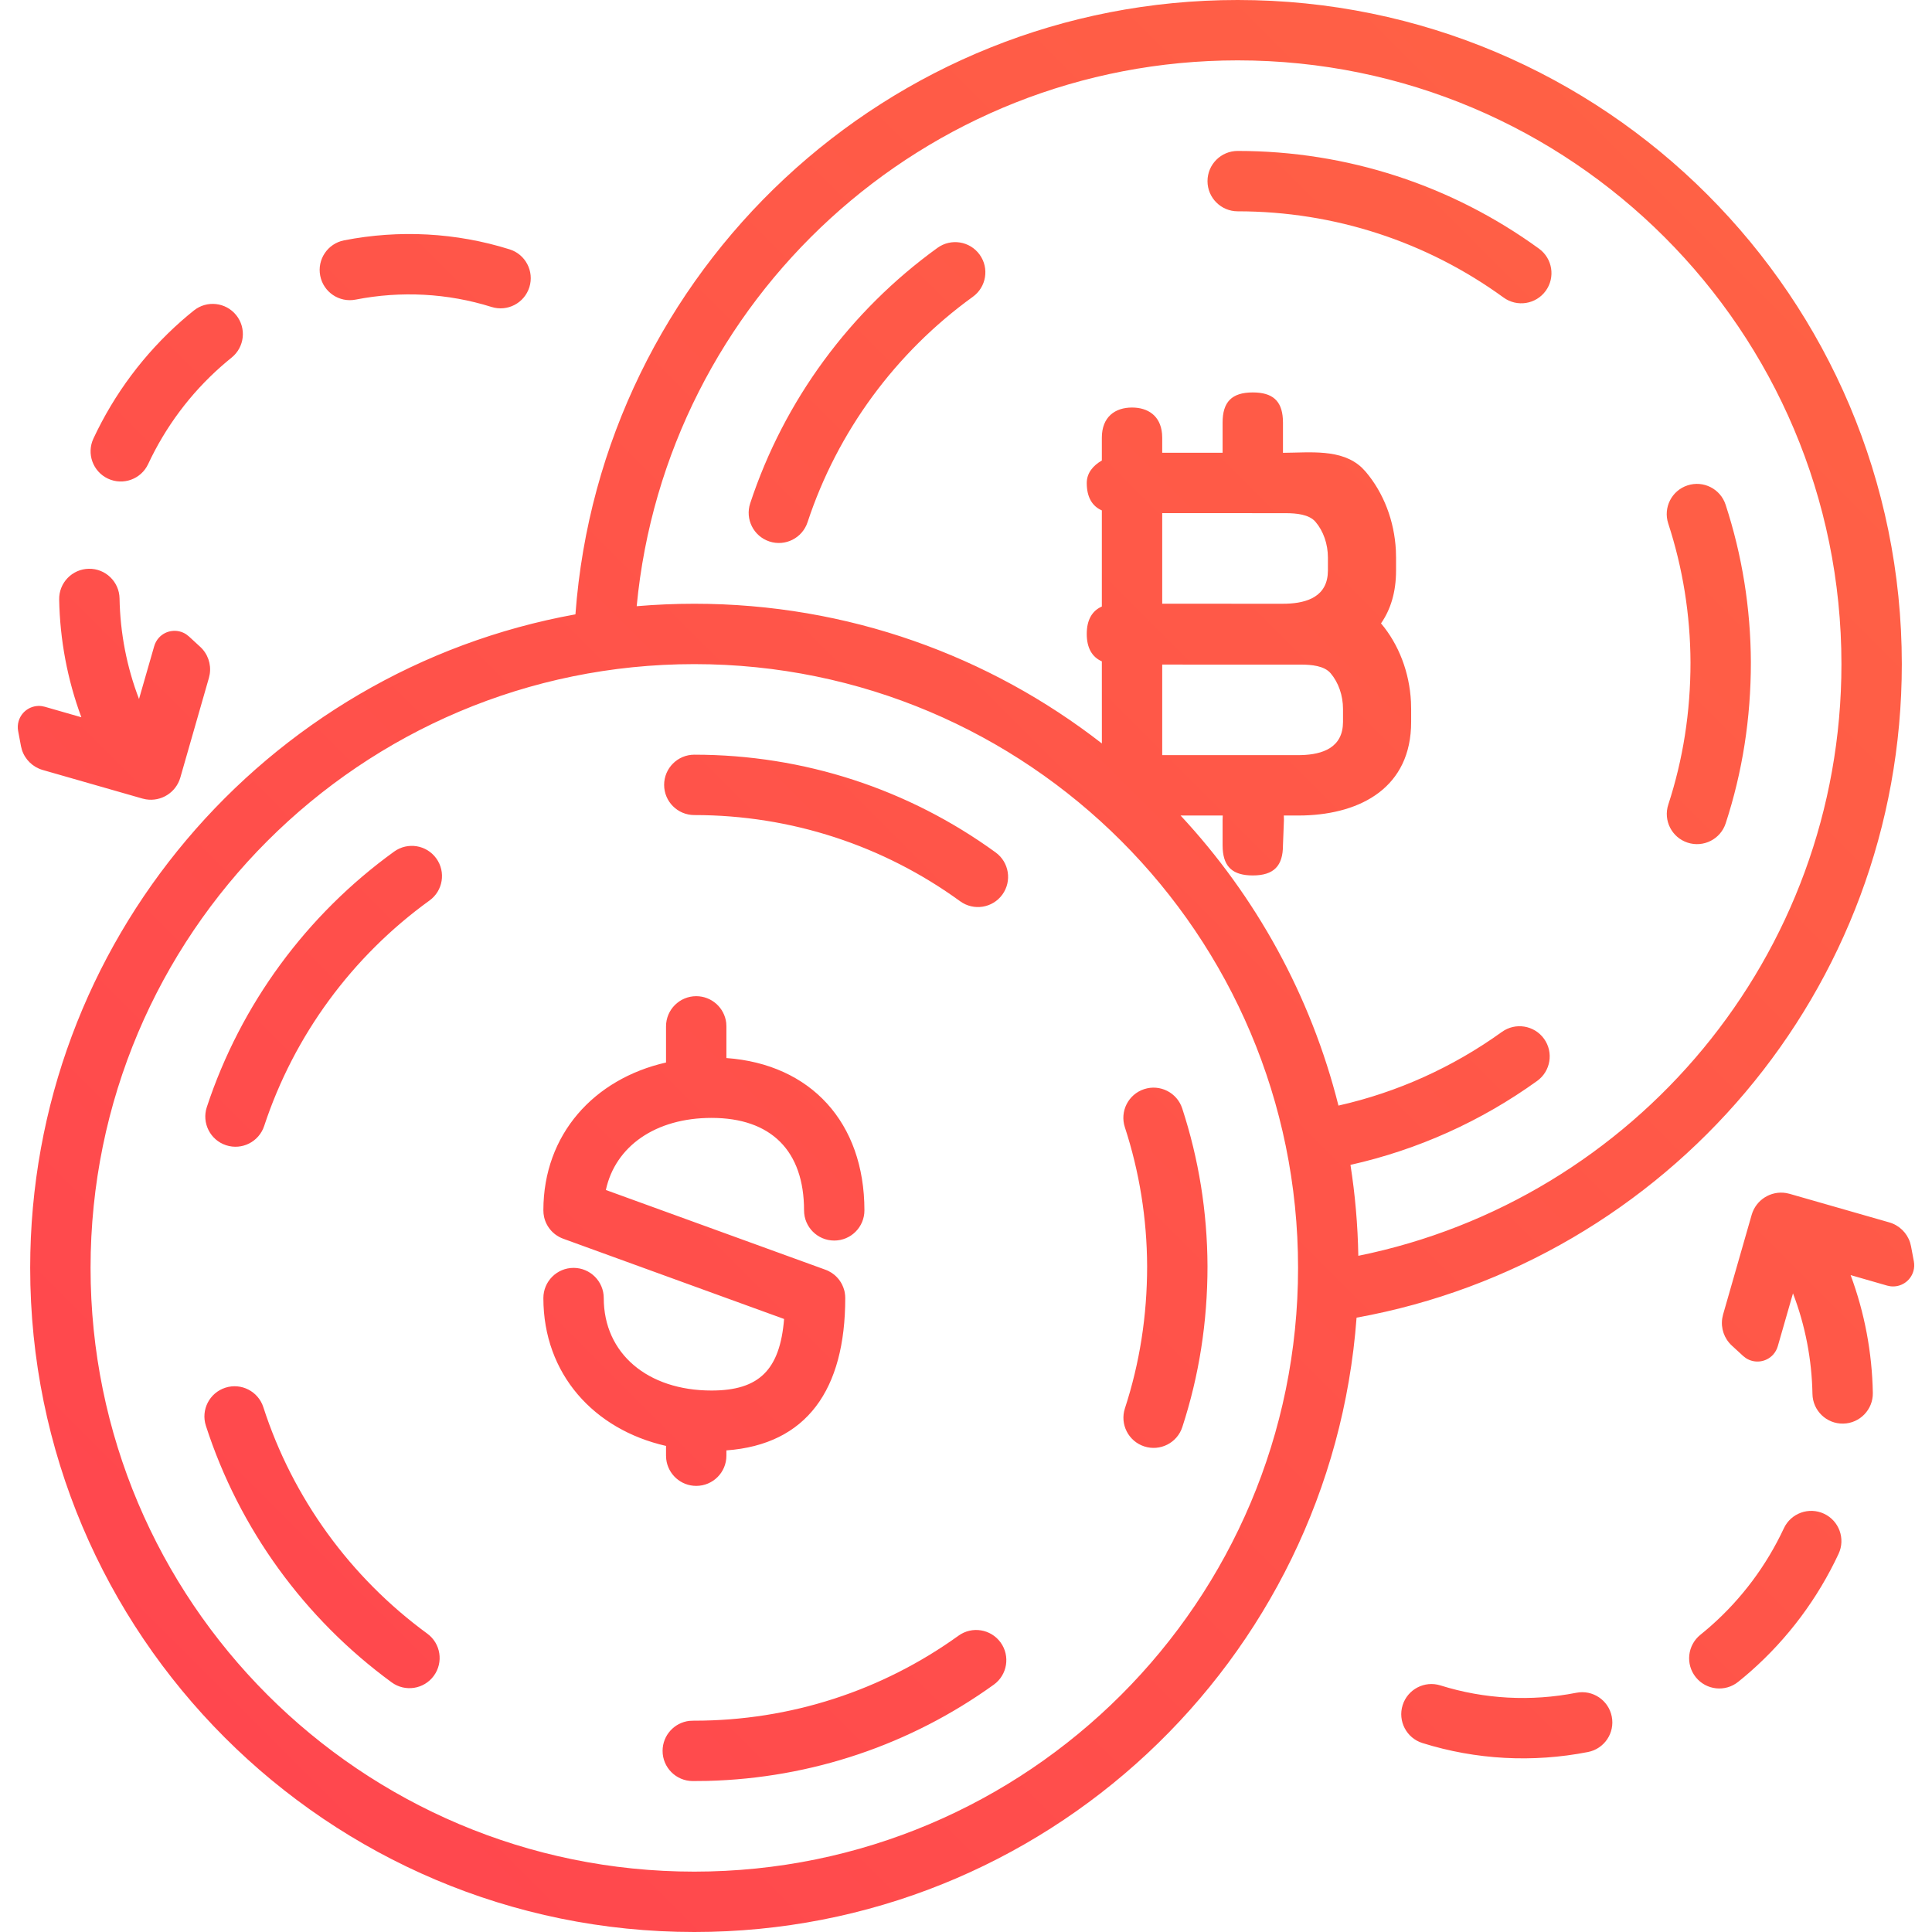 <svg xmlns="http://www.w3.org/2000/svg" xmlns:xlink="http://www.w3.org/1999/xlink" width="64" height="64" aria-labelledby="market-forex" role="img" version="1.1" viewBox="0 0 64 64"><title id="market-forex">icons/forex</title><desc>Created with Sketch.</desc><defs><linearGradient id="linearGradient-1" x1="1.823%" x2="98.177%" y1="100%" y2="0%"><stop offset="0%" stop-color="#FF444F"/><stop offset="100%" stop-color="#FF6444"/></linearGradient></defs><g id="Homepage" fill="none" fill-rule="evenodd" stroke="none" stroke-width="1"><g id="Homepage---Main" transform="translate(-222, -2341)"><g id="Markets" transform="translate(0, 2176)"><g id="Forex" transform="translate(222, 165)"><g id="icons/forex"><g><rect id="Rectangle" width="64" height="64" x="0" y="0"/><path id="Combined-Shape" fill="url(#linearGradient-1)" d="M41,4.54747351e-13 C53.15,4.54747351e-13 63,9.85 63,22 C63,32.806 55.209,41.792 44.938,43.649 C44.097,55.028 34.596,64 23,64 C10.85,64 1,54.15 1,42 C1,31.194 8.791,22.208 19.062,20.351 C19.903,8.972 29.404,4.54747351e-13 41,4.54747351e-13 Z M23,22 C11.954,22 3,30.954 3,42 C3,53.046 11.954,62 23,62 C34.046,62 43,53.046 43,42 C43,30.954 34.046,22 23,22 Z M33.148,54.411 C33.47,54.859 33.369,55.484 32.92,55.807 C30.167,57.789 26.884,58.908 23.432,58.995 L22.946,59 C22.394,58.998 21.947,58.549 21.949,57.997 C21.951,57.484 22.338,57.063 22.836,57.006 L22.976,57 L23,57 C26.187,57 29.221,56.005 31.752,54.184 C32.2,53.861 32.825,53.963 33.148,54.411 Z M47.718,55.832 C49.169,56.287 50.716,56.37 52.219,56.075 C52.761,55.969 53.286,56.322 53.392,56.864 C53.499,57.406 53.145,57.932 52.603,58.038 C50.774,58.396 48.89,58.295 47.119,57.74 C46.592,57.575 46.299,57.013 46.464,56.486 C46.63,55.959 47.191,55.666 47.718,55.832 Z M60.423,50.144 C60.923,50.378 61.139,50.973 60.905,51.473 C60.214,52.952 59.228,54.276 57.994,55.365 C57.859,55.484 57.721,55.6 57.581,55.712 C57.151,56.059 56.521,55.99 56.175,55.56 C55.829,55.129 55.898,54.5 56.328,54.154 C56.444,54.06 56.559,53.964 56.671,53.865 C57.698,52.959 58.517,51.858 59.093,50.626 C59.327,50.126 59.922,49.91 60.423,50.144 Z M8.723,46.614 C9.695,49.624 11.605,52.251 14.154,54.116 C14.6,54.442 14.697,55.067 14.371,55.513 C14.045,55.959 13.419,56.056 12.974,55.73 C10.086,53.618 7.922,50.642 6.82,47.229 C6.65,46.704 6.938,46.14 7.464,45.97 C7.99,45.8 8.553,46.089 8.723,46.614 Z M23.063,33 C23.576,33 23.999,33.386 24.057,33.883 L24.063,34 L24.063,35.049 C26.858,35.251 28.635,37.185 28.635,40.095 C28.635,40.648 28.187,41.095 27.635,41.095 C27.083,41.095 26.635,40.648 26.635,40.095 C26.635,38.123 25.544,37.032 23.571,37.032 C21.723,37.032 20.384,37.965 20.07,39.42 L27.329,42.056 C27.406,42.082 27.478,42.118 27.544,42.161 C27.545,42.161 27.547,42.162 27.548,42.163 L27.625,42.22 C27.626,42.221 27.628,42.221 27.629,42.222 L27.656,42.245 L27.656,42.245 L27.695,42.281 L27.695,42.281 L27.72,42.306 L27.758,42.348 L27.758,42.348 C27.767,42.358 27.776,42.369 27.785,42.38 L27.815,42.42 L27.815,42.42 C27.828,42.439 27.84,42.457 27.852,42.476 C27.86,42.489 27.867,42.502 27.875,42.516 C27.884,42.532 27.893,42.549 27.901,42.566 C27.927,42.62 27.948,42.676 27.964,42.733 C27.968,42.748 27.972,42.764 27.976,42.78 L27.985,42.828 C27.995,42.884 28,42.941 28,43 C28,46.033 26.726,47.851 24.063,48.046 L24.063,48.222 C24.063,48.775 23.616,49.222 23.063,49.222 C22.551,49.222 22.128,48.836 22.07,48.339 L22.063,48.222 L22.063,47.898 C19.676,47.356 18,45.517 18,43 C18,42.448 18.448,42 19,42 C19.552,42 20,42.448 20,43 C20,44.835 21.451,46.063 23.571,46.063 C25.138,46.063 25.837,45.387 25.974,43.693 L18.659,41.035 C18.56,40.999 18.47,40.949 18.39,40.888 C18.384,40.883 18.378,40.878 18.371,40.873 C18.351,40.857 18.332,40.841 18.314,40.823 L18.28,40.79 L18.255,40.763 C18.143,40.638 18.062,40.485 18.024,40.316 C18.008,40.242 17.999,40.166 18,40.089 C18.003,37.575 19.678,35.739 22.063,35.197 L22.063,34 C22.063,33.448 22.511,33 23.063,33 Z M39.163,36.719 C39.709,38.39 39.993,40.145 40,41.941 C40,43.803 39.719,45.578 39.166,47.273 C38.995,47.799 38.43,48.085 37.905,47.914 C37.38,47.743 37.093,47.179 37.264,46.654 C37.752,45.158 38,43.593 38,41.945 C37.994,40.362 37.743,38.813 37.262,37.34 C37.091,36.815 37.377,36.25 37.902,36.079 C38.427,35.907 38.992,36.194 39.163,36.719 Z M59.167,39.521 L59.283,39.547 L62.587,40.494 C62.915,40.589 63.171,40.84 63.274,41.16 L63.305,41.283 L63.399,41.784 C63.419,41.892 63.414,42.002 63.384,42.107 C63.287,42.446 62.957,42.654 62.619,42.609 L62.517,42.588 L61.304,42.239 C61.768,43.487 62.015,44.805 62.04,46.141 C62.05,46.693 61.61,47.149 61.058,47.159 C60.506,47.169 60.05,46.729 60.04,46.177 C60.019,45.033 59.802,43.907 59.395,42.844 L58.892,44.594 C58.862,44.699 58.808,44.796 58.735,44.876 C58.499,45.133 58.115,45.174 57.833,44.988 L57.743,44.918 L57.369,44.574 C57.117,44.343 57,44.003 57.052,43.67 L57.079,43.546 L58.026,40.244 C58.17,39.743 58.665,39.438 59.167,39.521 Z M41,2 C30.602,2 22.057,9.936 21.091,20.081 C21.72,20.028 22.357,20 23,20 C28.089,20 32.774,21.728 36.501,24.628 L36.5,21.908 C36.181,21.769 36,21.469 36,21 C36,20.531 36.181,20.231 36.5,20.092 L36.5,16.908 C36.181,16.769 36,16.469 36,16 C36,15.668 36.211,15.421 36.5,15.255 L36.5,14.5 C36.5,13.809 36.939,13.5 37.5,13.5 C38.024,13.5 38.441,13.77 38.494,14.367 L38.5,14.5 L38.5,14.999 L40.5,14.999 L40.5,14 C40.5,13.319 40.799,13 41.5,13 C42.155,13 42.458,13.278 42.496,13.869 L42.5,14 L42.5,15 C43.401,14.995 44.435,14.859 45.109,15.488 L45.239,15.625 C45.837,16.329 46.189,17.255 46.24,18.228 L46.246,18.472 L46.246,18.901 C46.246,19.621 46.063,20.198 45.748,20.65 C46.341,21.354 46.69,22.276 46.74,23.244 L46.746,23.488 L46.746,23.917 C46.746,26.078 45.092,26.958 43.191,27.013 L43,27.015 L42.527,27.015 L42.528,27.028 L42.528,27.028 L42.532,27.161 L42.5,28 C42.5,28.681 42.201,29 41.5,29 C40.845,29 40.542,28.722 40.504,28.131 L40.5,28 L40.5,27.161 C40.5,27.111 40.502,27.063 40.505,27.015 L39.108,27.015 C41.593,29.685 43.422,32.973 44.338,36.624 C46.288,36.185 48.124,35.355 49.752,34.184 C50.2,33.861 50.825,33.963 51.148,34.411 C51.47,34.859 51.369,35.484 50.92,35.807 C49.063,37.144 46.965,38.088 44.736,38.588 C44.89,39.572 44.978,40.577 44.996,41.6 C54.127,39.749 61,31.677 61,22 C61,10.954 52.046,2 41,2 Z M14.452,28.435 C14.776,28.883 14.675,29.508 14.227,29.831 C11.667,31.681 9.741,34.297 8.751,37.3 C8.578,37.824 8.013,38.11 7.488,37.937 C6.963,37.764 6.678,37.198 6.851,36.674 C7.974,33.268 10.156,30.305 13.056,28.21 C13.504,27.887 14.129,27.987 14.452,28.435 Z M23,25 C26.636,25 30.102,26.145 32.982,28.238 C33.429,28.563 33.528,29.188 33.204,29.635 C32.879,30.082 32.254,30.181 31.807,29.856 C29.266,28.01 26.21,27 23,27 C22.448,27 22,26.552 22,26 C22,25.448 22.448,25 23,25 Z M57.163,16.719 C57.709,18.39 57.993,20.145 58,21.941 C58,23.803 57.719,25.578 57.166,27.273 C56.995,27.799 56.43,28.085 55.905,27.914 C55.38,27.743 55.093,27.179 55.264,26.654 C55.752,25.158 56,23.593 56,21.945 C55.994,20.362 55.743,18.813 55.262,17.34 C55.091,16.815 55.377,16.25 55.902,16.079 C56.427,15.907 56.992,16.194 57.163,16.719 Z M2.942,18.841 C3.494,18.831 3.95,19.271 3.96,19.823 C3.981,20.967 4.198,22.093 4.605,23.155 L5.108,21.406 C5.138,21.301 5.192,21.204 5.265,21.124 C5.501,20.867 5.885,20.826 6.167,21.012 L6.257,21.082 L6.631,21.426 C6.883,21.657 7,21.997 6.948,22.33 L6.921,22.454 L5.974,25.756 C5.83,26.257 5.335,26.562 4.833,26.479 L4.717,26.453 L1.413,25.506 C1.085,25.411 0.829,25.16 0.726,24.84 L0.695,24.717 L0.601,24.216 C0.581,24.108 0.586,23.998 0.616,23.893 C0.713,23.554 1.043,23.346 1.381,23.391 L1.483,23.412 L2.695,23.76 C2.232,22.512 1.985,21.195 1.96,19.859 C1.95,19.307 2.39,18.851 2.942,18.841 Z M43.114,22.016 L38.5,22.015 L38.5,25.015 L43,25.015 C43.65,25.015 44.4,24.859 44.481,24.064 L44.489,23.917 L44.489,23.488 C44.489,23.036 44.338,22.608 44.079,22.303 C43.865,22.051 43.435,22.018 43.114,22.016 Z M41.473,16.999 L38.5,16.999 L38.5,19.999 L42.5,20 C43.15,20 43.9,19.843 43.981,19.048 L43.989,18.901 L43.989,18.472 C43.989,18.02 43.838,17.592 43.579,17.288 C43.365,17.035 42.935,17.003 42.614,17 L42.5,17 L41.528,17 C41.519,17 41.509,17 41.5,17 L41.473,16.999 Z M32.452,8.435 C32.776,8.883 32.675,9.508 32.227,9.831 C29.667,11.681 27.741,14.297 26.751,17.3 C26.578,17.824 26.013,18.11 25.488,17.937 C24.963,17.764 24.678,17.198 24.851,16.674 C25.974,13.268 28.156,10.305 31.056,8.21 C31.504,7.887 32.129,7.987 32.452,8.435 Z M7.825,10.44 C8.171,10.871 8.102,11.5 7.672,11.846 C7.556,11.94 7.441,12.036 7.329,12.135 C6.302,13.041 5.483,14.142 4.907,15.374 C4.673,15.874 4.078,16.09 3.577,15.856 C3.077,15.622 2.861,15.027 3.095,14.527 C3.786,13.048 4.772,11.724 6.006,10.635 C6.141,10.516 6.279,10.4 6.419,10.288 C6.849,9.941 7.479,10.01 7.825,10.44 Z M16.881,8.26 C17.408,8.425 17.701,8.987 17.536,9.514 C17.37,10.041 16.809,10.334 16.282,10.168 C14.831,9.713 13.284,9.63 11.781,9.925 C11.239,10.031 10.714,9.678 10.608,9.136 C10.501,8.594 10.855,8.068 11.397,7.962 C13.226,7.604 15.11,7.705 16.881,8.26 Z M41,5 C44.636,5 48.102,6.145 50.982,8.238 C51.429,8.563 51.528,9.188 51.204,9.635 C50.879,10.082 50.254,10.181 49.807,9.856 C47.266,8.01 44.21,7 41,7 C40.448,7 40,6.552 40,6 C40,5.448 40.448,5 41,5 Z"/></g></g></g></g></g></g></svg>